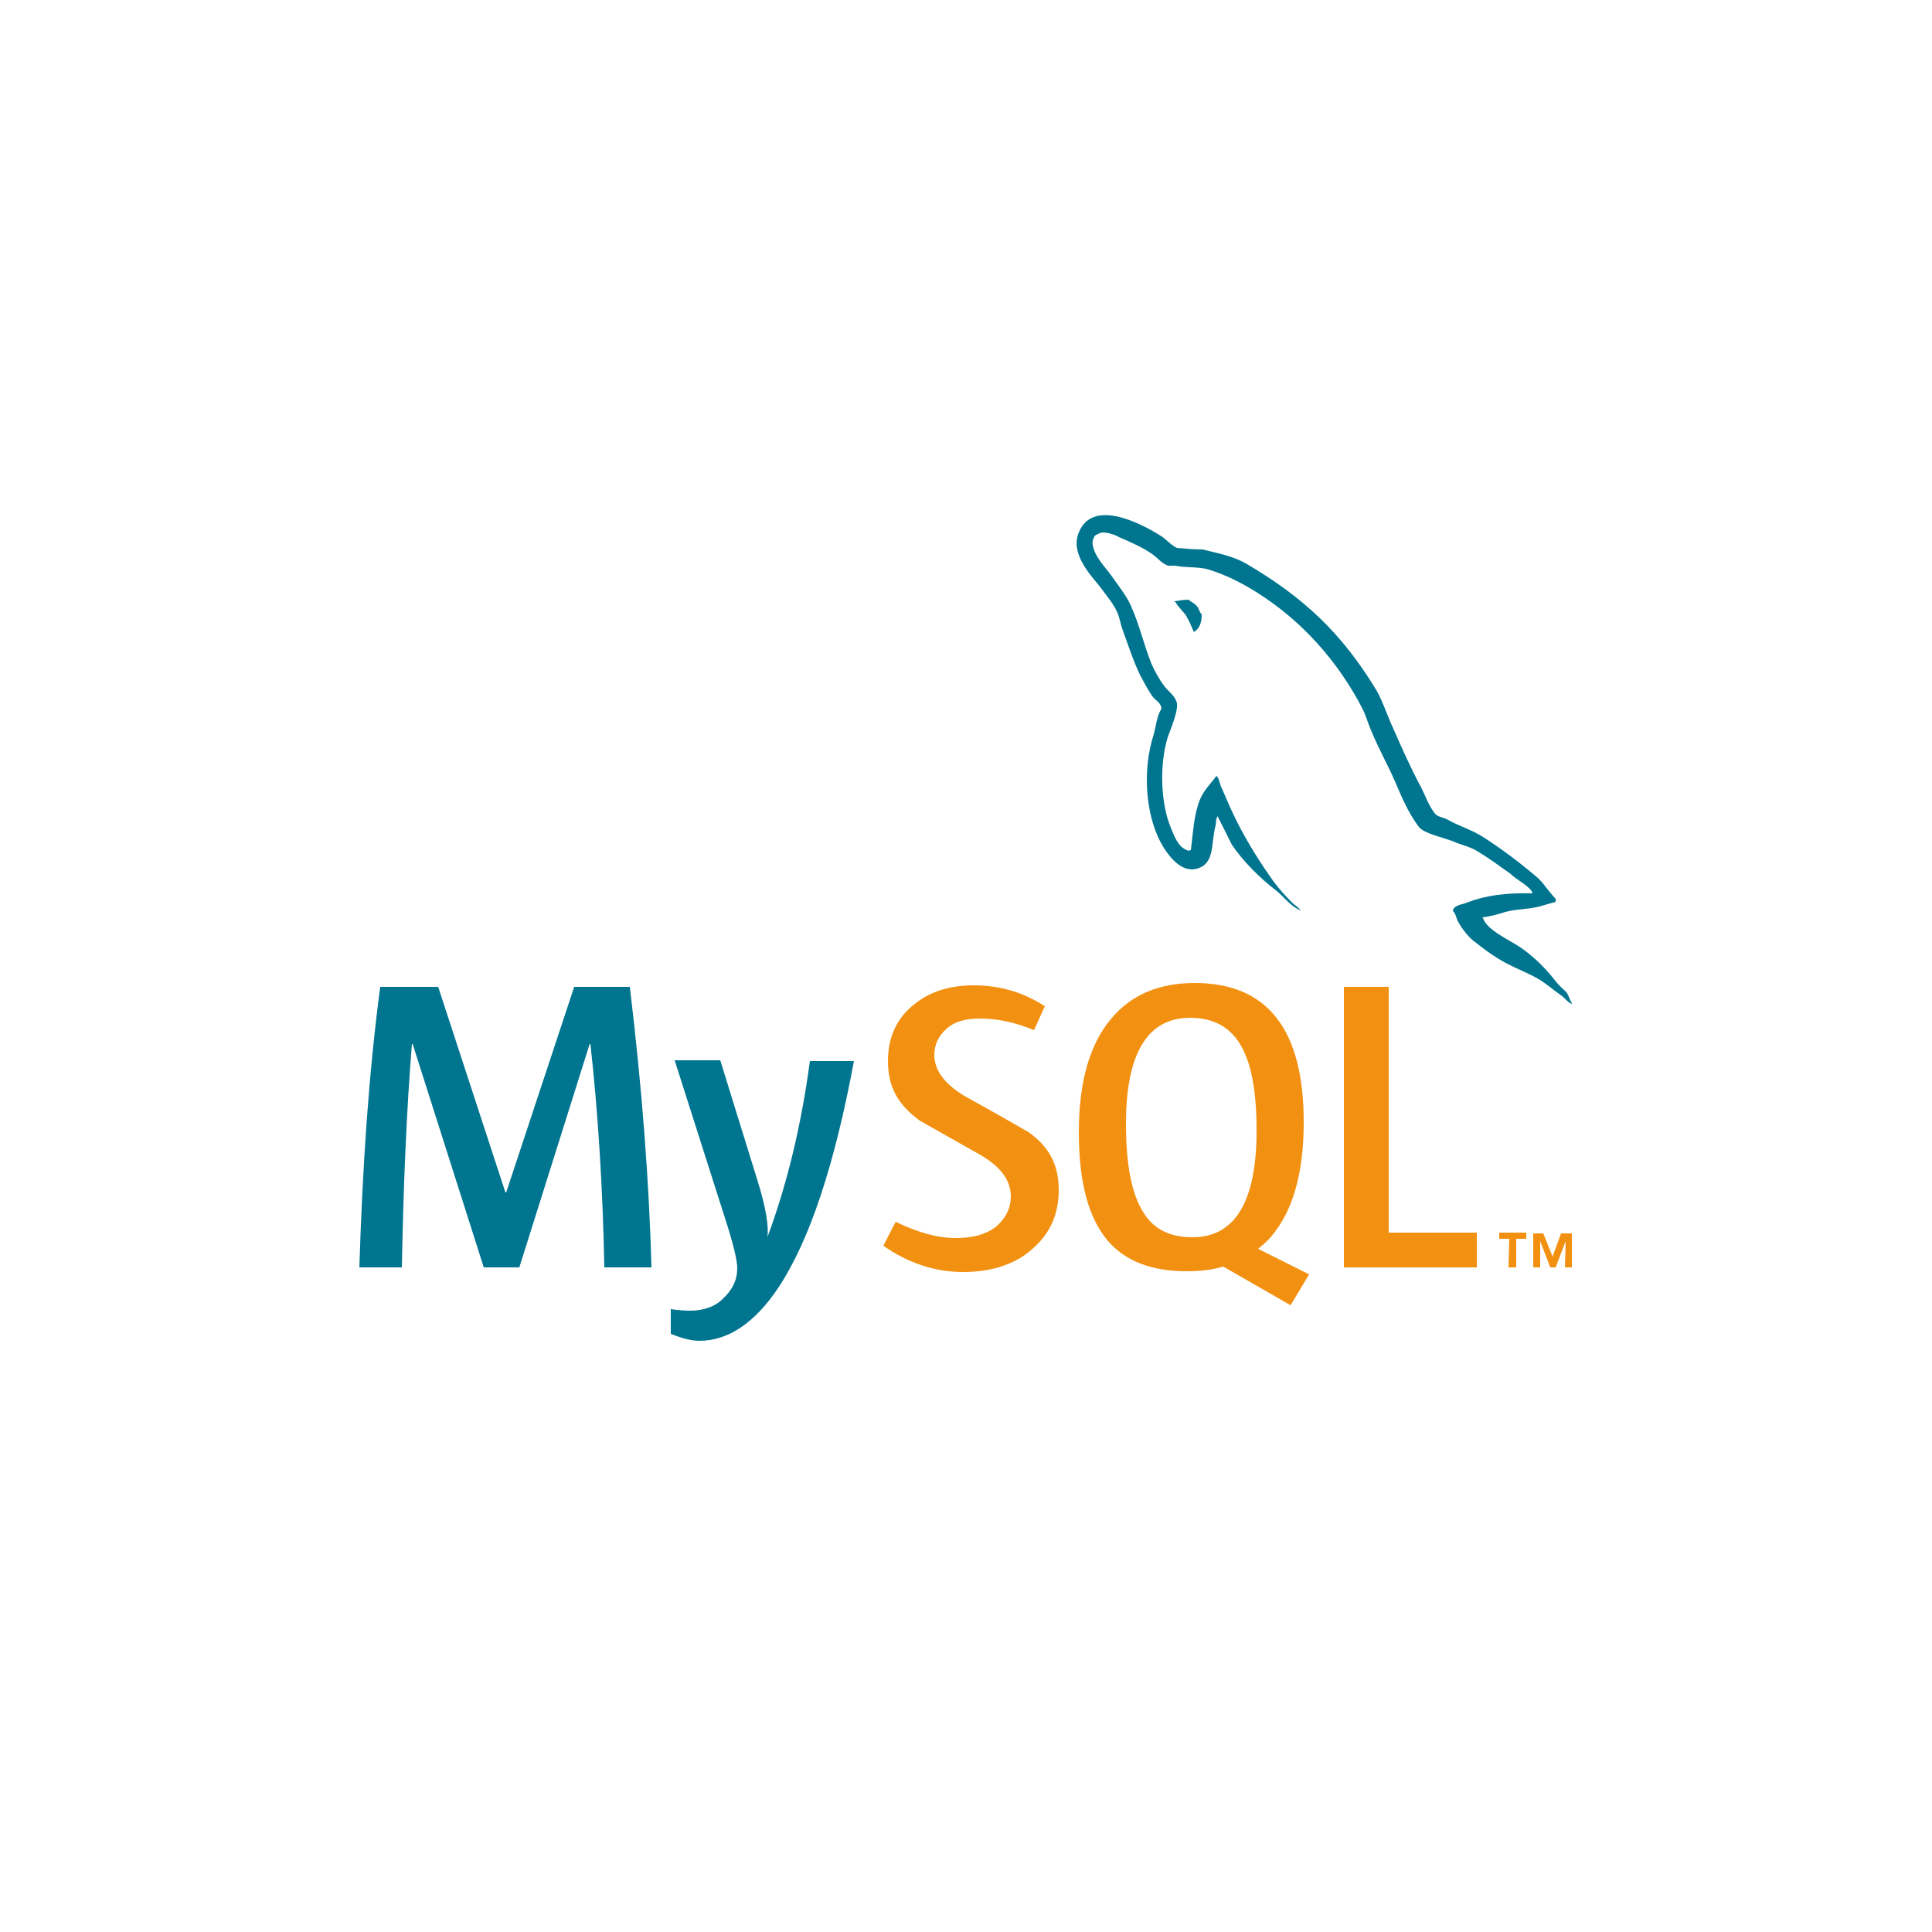 <?xml version="1.0" encoding="utf-8"?>
<!-- Generator: Adobe Illustrator 25.0.1, SVG Export Plug-In . SVG Version: 6.00 Build 0)  -->
<svg version="1.1" id="Layer_1" xmlns="http://www.w3.org/2000/svg" xmlns:xlink="http://www.w3.org/1999/xlink" x="0px" y="0px"
	 viewBox="0 0 250 250" style="enable-background:new 0 0 250 250;" xml:space="preserve">
<style type="text/css">
	.st0{fill:#00758F;}
	.st1{fill:#F29111;}
	.st2{fill-rule:evenodd;clip-rule:evenodd;fill:#F29111;}
	.st3{fill-rule:evenodd;clip-rule:evenodd;fill:#00758F;}
</style>
<g>
	<path class="st0" d="M84.3,164h-6.1c-0.2-10.2-0.8-19.9-1.8-28.9h-0.1L67.2,164h-4.6l-9.2-28.9h-0.1c-0.7,8.7-1.1,18.3-1.3,28.9
		h-5.5c0.4-12.9,1.2-25,2.7-36.3h7.5l8.7,26.6h0.1l8.8-26.6h7.2C83.1,141,84,153.1,84.3,164 M110.5,137.3
		c-2.5,13.4-5.7,23.1-9.7,29.2c-3.1,4.7-6.6,7-10.3,7c-1,0-2.2-0.3-3.7-0.9v-3.2c0.7,0.1,1.6,0.2,2.5,0.2c1.7,0,3.2-0.5,4.2-1.5
		c1.3-1.2,1.9-2.5,1.9-4c0-1-0.5-3.1-1.5-6.2l-6.6-20.7h5.9l4.8,15.5c1.1,3.5,1.5,6,1.3,7.4c2.6-7,4.4-14.6,5.5-22.8H110.5"/>
	<g>
		<path class="st1" d="M137,154c0,3.1-1.1,5.6-3.4,7.6c-2.2,2-5.3,3-9,3c-3.5,0-7-1.1-10.3-3.4l1.6-3.1c2.9,1.4,5.4,2.1,7.8,2.1
			c2.2,0,3.9-0.5,5.1-1.4c1.2-1,2-2.3,2-4c0-2.2-1.5-4-4.2-5.5c-2.5-1.4-7.6-4.3-7.6-4.3c-2.7-2-4.1-4.2-4.1-7.7
			c0-2.9,1-5.3,3.1-7.1c2.1-1.8,4.7-2.7,8-2.7c3.4,0,6.4,0.9,9.2,2.7l-1.4,3.1c-2.4-1-4.7-1.5-7-1.5c-1.9,0-3.3,0.4-4.3,1.3
			c-1,0.9-1.6,2-1.6,3.4c0,2.1,1.5,4,4.4,5.6c2.6,1.4,7.8,4.4,7.8,4.4C135.6,148.3,137,150.5,137,154"/>
		<path class="st2" d="M147.9,156.8c-1.5-2.4-2.2-6.2-2.2-11.4c0-9.1,2.8-13.7,8.3-13.7c2.9,0,5,1.1,6.4,3.3
			c1.5,2.4,2.2,6.1,2.2,11.3c0,9.2-2.8,13.8-8.3,13.8C151.3,160.1,149.2,159,147.9,156.8 M169.4,164.9l-6.6-3.3
			c0.6-0.5,1.2-1,1.7-1.6c2.8-3.3,4.2-8.2,4.2-14.8c0-12-4.7-18-14.1-18c-4.6,0-8.2,1.5-10.8,4.6c-2.8,3.3-4.2,8.2-4.2,14.7
			c0,6.4,1.2,11,3.7,14c2.3,2.7,5.7,4,10.3,4c1.7,0,3.3-0.2,4.7-0.6l8.7,5L169.4,164.9"/>
		<path class="st1" d="M191.1,164h-17.2v-36.3h5.8v31.8h11.4V164z M195.2,164h1v-3.7h1.3v-0.8h-3.5v0.8h1.3L195.2,164z M202.5,164
			h0.9v-4.4h-1.4l-1.1,3l-1.2-3h-1.3v4.4h0.9v-3.4h0l1.3,3.4h0.7l1.3-3.4L202.5,164z"/>
	</g>
	<g>
		<path class="st3" d="M198.3,115.6c-3.5-0.1-6.2,0.3-8.5,1.2c-0.7,0.3-1.7,0.3-1.8,1.1c0.4,0.3,0.4,0.9,0.7,1.4
			c0.5,0.9,1.4,2.1,2.3,2.7c0.9,0.7,1.8,1.4,2.8,2c1.7,1.1,3.6,1.7,5.3,2.7c1,0.6,1.9,1.4,2.9,2.1c0.5,0.3,0.8,0.9,1.4,1.1v-0.1
			c-0.3-0.4-0.4-1-0.7-1.4c-0.4-0.4-0.9-0.8-1.3-1.3c-1.3-1.7-2.8-3.2-4.5-4.4c-1.4-1-4.5-2.3-5-3.9l-0.1-0.1c1-0.1,2.1-0.4,3-0.7
			c1.5-0.4,2.8-0.3,4.4-0.7c0.7-0.2,1.4-0.4,2.1-0.6v-0.4c-0.8-0.8-1.4-1.8-2.2-2.6c-2.2-1.9-4.7-3.8-7.2-5.4
			c-1.4-0.9-3.1-1.4-4.5-2.2c-0.5-0.3-1.4-0.4-1.7-0.8c-0.8-1-1.2-2.2-1.8-3.4c-1.3-2.4-2.5-5.1-3.6-7.6c-0.8-1.7-1.3-3.4-2.2-5
			c-4.5-7.4-9.4-12-16.9-16.4c-1.6-0.9-3.5-1.3-5.6-1.8c-1.1,0-2.2-0.1-3.3-0.2c-0.7-0.3-1.4-1.1-2-1.5c-2.5-1.6-8.9-5-10.7-0.5
			c-1.2,2.8,1.7,5.7,2.8,7.1c0.7,1,1.7,2.1,2.2,3.3c0.3,0.7,0.4,1.5,0.7,2.3c0.7,1.9,1.4,4.1,2.3,5.9c0.5,0.9,1,1.9,1.6,2.7
			c0.4,0.5,1,0.7,1.1,1.5c-0.6,0.9-0.7,2.2-1,3.3c-1.6,4.9-1,11.1,1.3,14.7c0.7,1.1,2.4,3.5,4.6,2.6c2-0.8,1.5-3.3,2.1-5.5
			c0.1-0.5,0-0.9,0.3-1.2v0.1c0.6,1.2,1.2,2.4,1.8,3.6c1.4,2.1,3.7,4.4,5.7,5.9c1,0.8,1.9,2.1,3.2,2.6v-0.1h-0.1
			c-0.3-0.4-0.7-0.6-1-0.9c-0.8-0.8-1.7-1.8-2.3-2.6c-1.8-2.5-3.5-5.2-4.9-8c-0.7-1.4-1.3-2.8-1.9-4.2c-0.3-0.5-0.3-1.3-0.7-1.6
			c-0.7,1-1.6,1.8-2.1,3c-0.8,1.9-0.9,4.2-1.2,6.6c-0.2,0-0.1,0-0.2,0.1c-1.4-0.3-1.9-1.8-2.4-3c-1.3-3.1-1.5-8.1-0.4-11.7
			c0.3-0.9,1.6-3.8,1.1-4.7c-0.3-0.8-1.1-1.3-1.6-2c-0.6-0.8-1.2-1.9-1.6-2.8c-1-2.5-1.6-5.2-2.7-7.6c-0.5-1.1-1.4-2.3-2.2-3.4
			c-0.8-1.2-1.7-2-2.4-3.4c-0.2-0.5-0.5-1.3-0.2-1.8c0.1-0.4,0.3-0.5,0.6-0.6c0.6-0.5,2.2,0.1,2.7,0.4c1.6,0.7,3,1.3,4.3,2.2
			c0.6,0.4,1.3,1.3,2.1,1.5h0.9c1.4,0.3,3,0.1,4.3,0.5c2.3,0.7,4.4,1.8,6.3,3c5.7,3.6,10.4,8.8,13.6,15c0.5,1,0.7,1.9,1.2,3
			c0.9,2.2,2.1,4.3,3,6.4c0.9,2.1,1.8,4.2,3.1,5.9c0.7,0.9,3.3,1.4,4.5,1.9c0.9,0.4,2.2,0.7,3,1.2c1.5,0.9,3,2,4.4,3
			C196,113.7,198.2,114.8,198.3,115.6"/>
		<path class="st3" d="M153.8,77.6c-0.6,0-1.2,0.1-1.8,0.2v0.1h0.1c0.4,0.7,1,1.2,1.4,1.8c0.4,0.7,0.7,1.4,1,2.1
			c0,0,0.1-0.1,0.1-0.1c0.6-0.4,0.9-1.1,0.9-2.2c-0.3-0.3-0.3-0.6-0.5-0.9C154.7,78.1,154.1,77.9,153.8,77.6"/>
	</g>
</g>
</svg>
